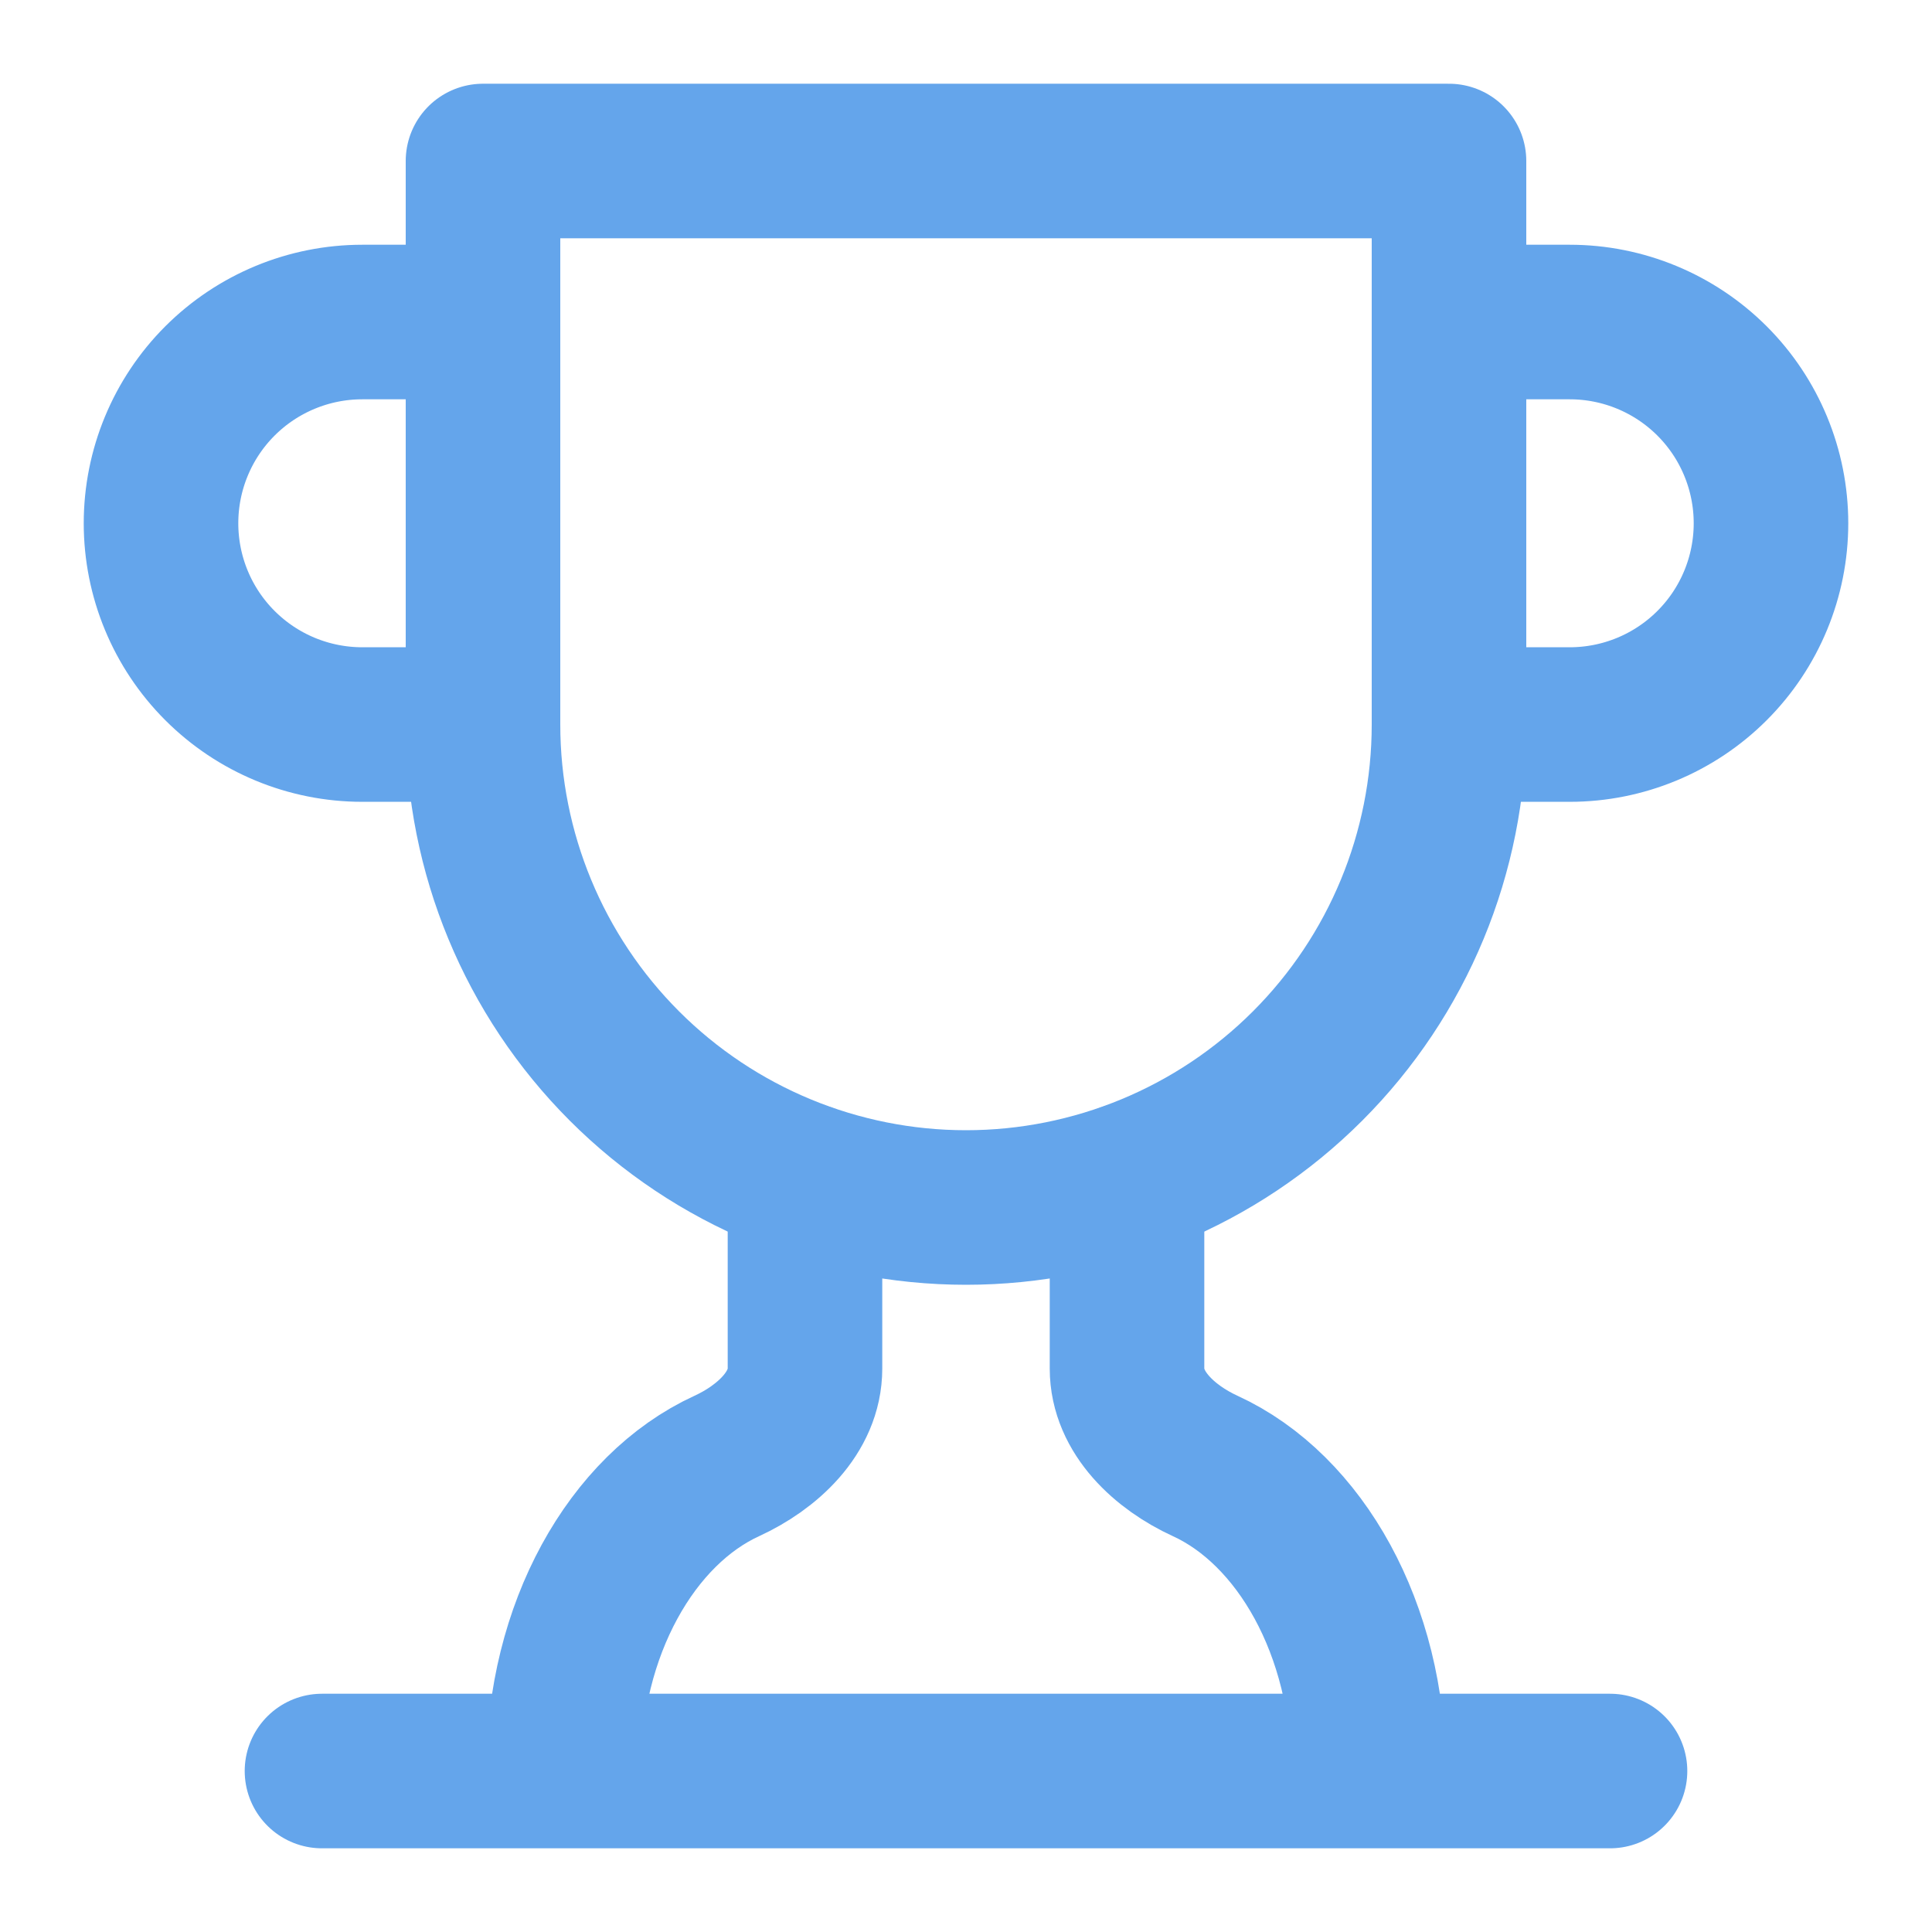<svg width="50" height="50" viewBox="0 0 50 50" fill="none" xmlns="http://www.w3.org/2000/svg">
<path d="M12.5 18.751H9.375C7.994 18.751 6.669 18.202 5.692 17.225C4.715 16.248 4.167 14.924 4.167 13.542C4.167 12.161 4.715 10.836 5.692 9.859C6.669 8.883 7.994 8.334 9.375 8.334H12.5M37.5 18.751H40.625C42.006 18.751 43.331 18.202 44.308 17.225C45.285 16.248 45.833 14.924 45.833 13.542C45.833 12.161 45.285 10.836 44.308 9.859C43.331 8.883 42.006 8.334 40.625 8.334H37.5M8.333 45.834H41.667M20.833 30.542V35.417C20.833 36.563 19.854 37.459 18.812 37.938C16.354 39.063 14.583 42.167 14.583 45.834M29.167 30.542V35.417C29.167 36.563 30.146 37.459 31.188 37.938C33.646 39.063 35.417 42.167 35.417 45.834" stroke="#64A5EB" stroke-width="4" stroke-linecap="round" stroke-linejoin="round"/>
<path d="M37.5 4.167H12.5V18.75C12.5 22.066 13.817 25.245 16.161 27.589C18.505 29.933 21.685 31.25 25 31.25C28.315 31.25 31.495 29.933 33.839 27.589C36.183 25.245 37.5 22.066 37.5 18.75V4.167Z" stroke="#64A5EB" stroke-width="4" stroke-linecap="round" stroke-linejoin="round"/>
</svg>
